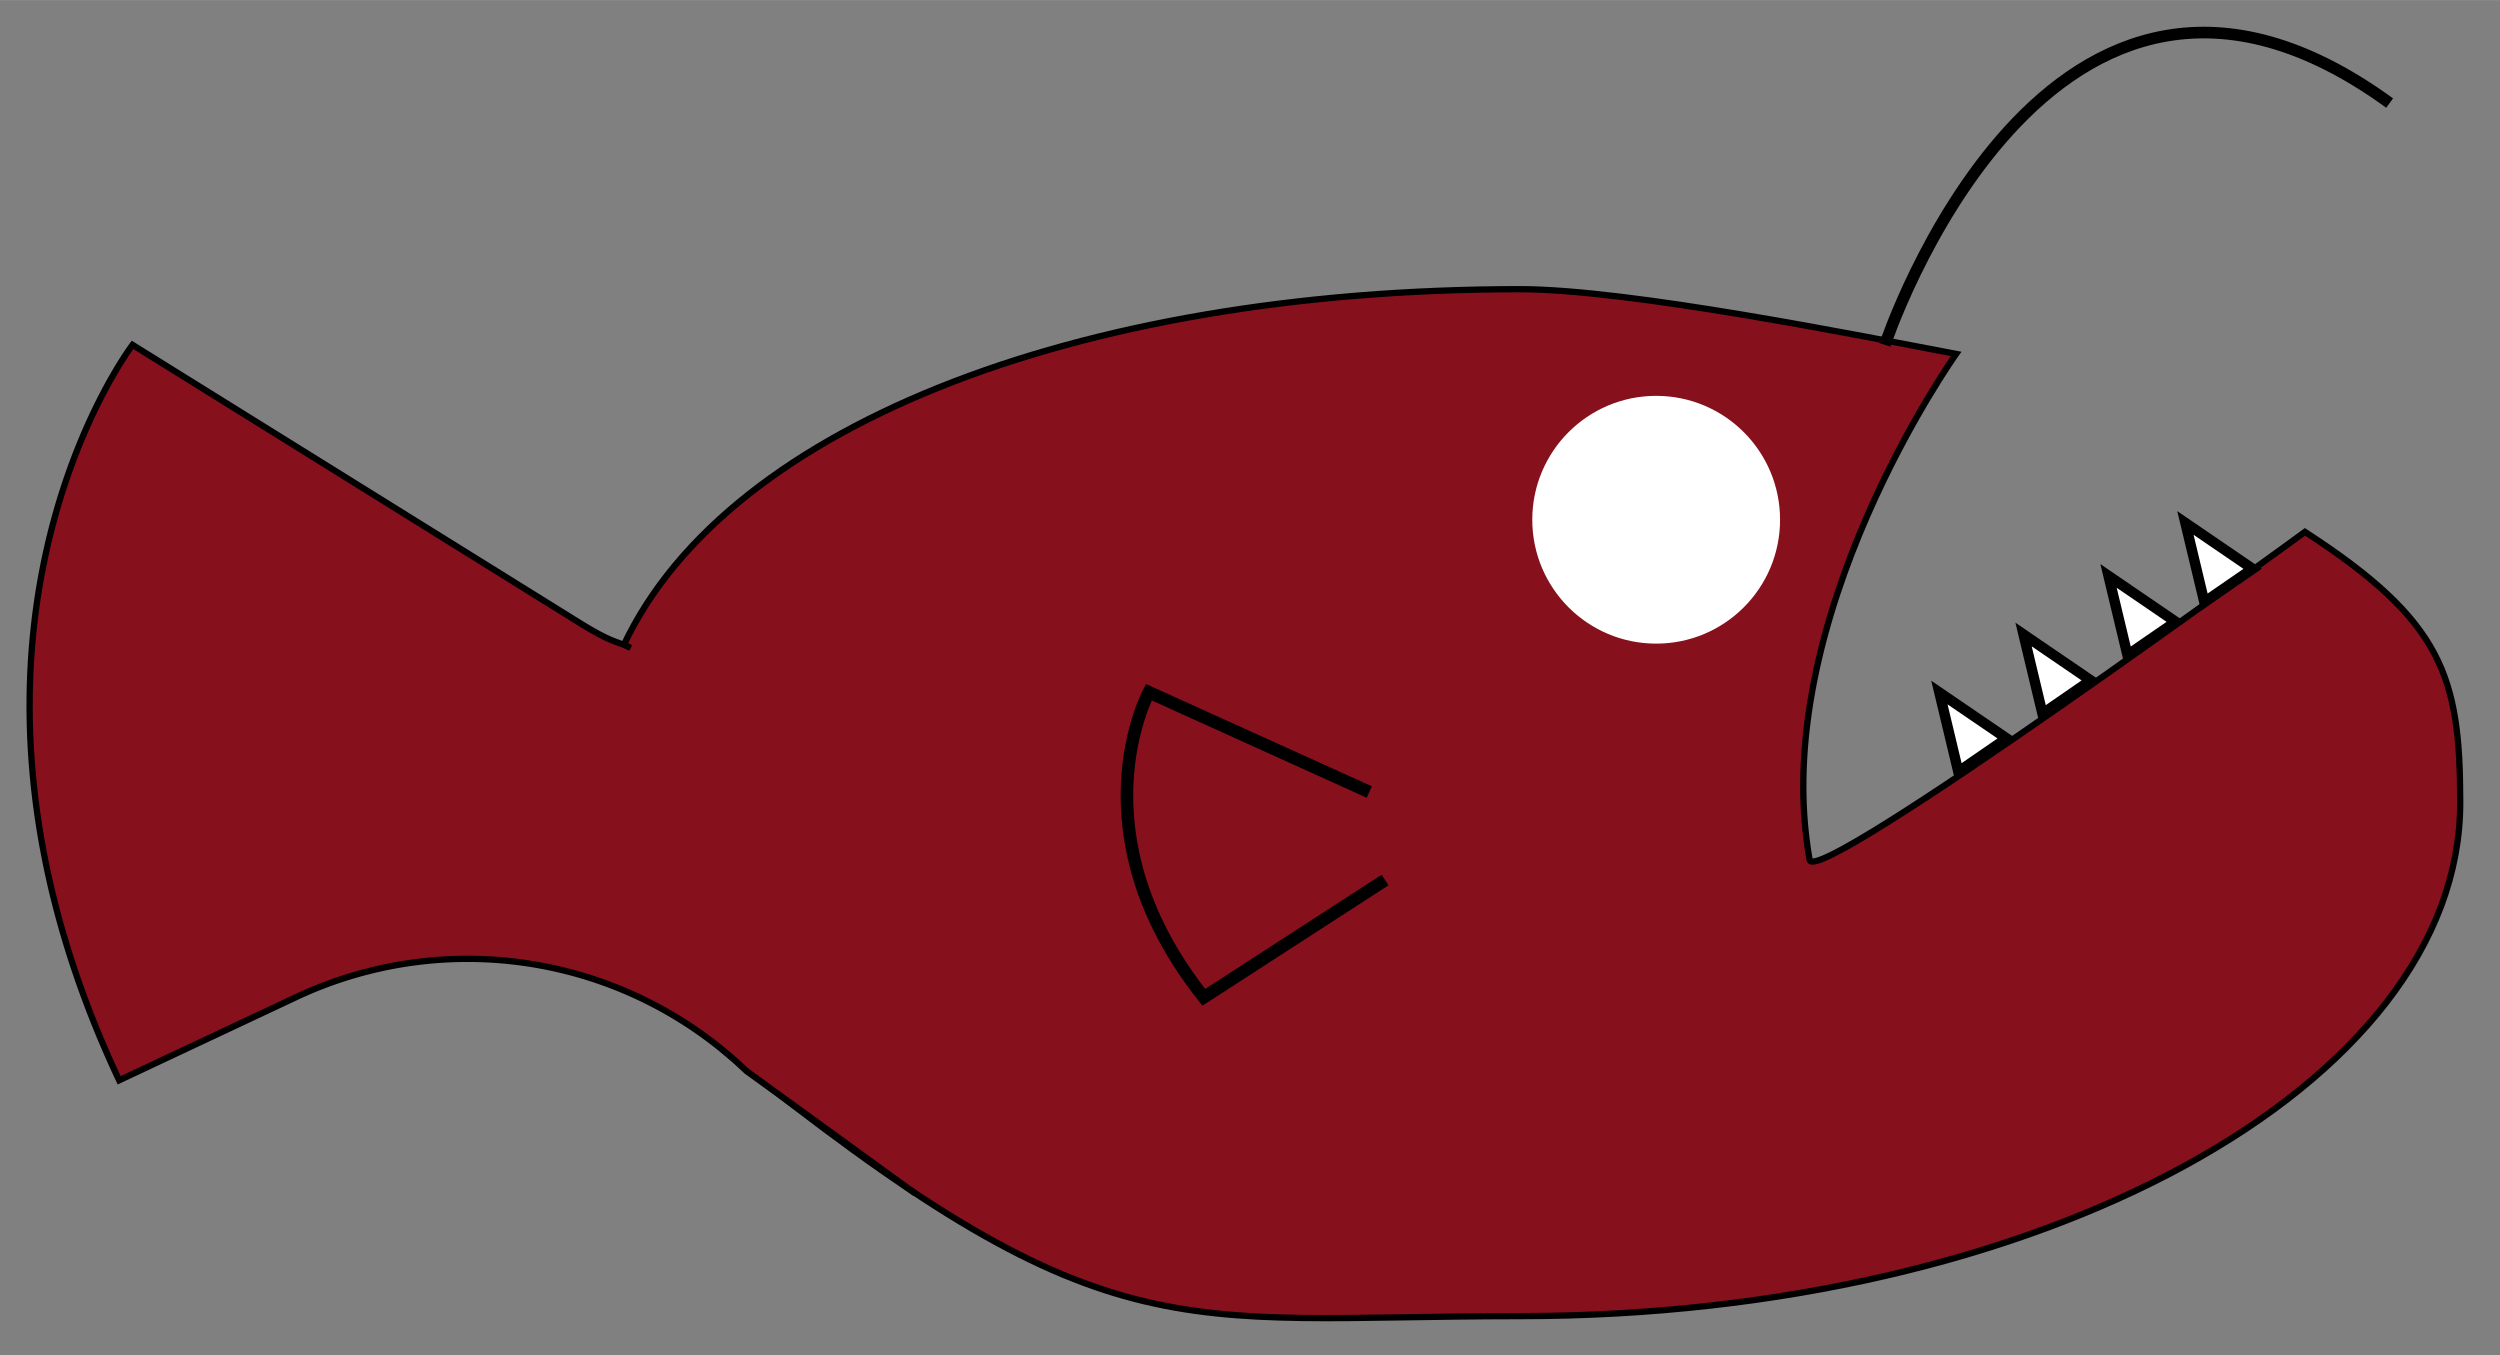 <svg xmlns="http://www.w3.org/2000/svg" width="140.31mm" height="76.07mm" viewBox="0 0 397.74 215.62"><rect x="0" y="0" width="397.74" height="215.62" fill="#808080" stroke="none"/><defs><style>.cls-1,.cls-5{fill:#87101d;}.cls-1,.cls-3,.cls-4,.cls-5{stroke:#000;stroke-miterlimit:10;}.cls-2,.cls-3{fill:#fff;}.cls-3{stroke-width:1.65px;}.cls-4{fill:none;stroke-width:1.85px;}.cls-5{stroke-width:2px;}</style></defs><g id="Layer_7" data-name="Layer 7"><path class="cls-1" d="M98.46,104.35C113.92,68.23,171,46,241.83,46c17.22,0,54,7.38,69.38,10.3,0,0-30.12,42.26-23.31,80.48.86,4.79,78.81-52.17,78.81-52.17,21.92,14.21,24.7,23,24.7,43.08,0,45.12-67,81.69-149.58,81.69-55.53,0-65.72,6.81-126.92-42.44"/><circle class="cls-2" cx="263.49" cy="82.68" r="19.71"/><polygon class="cls-3" points="308.55 110.17 311.56 122.77 319.25 117.47 308.55 110.17"/><polygon class="cls-3" points="321.94 100.94 324.95 113.54 332.63 108.24 321.94 100.94"/><polygon class="cls-3" points="335.46 91.62 338.47 104.21 346.15 98.92 335.46 91.62"/><polygon class="cls-3" points="347.69 83.19 350.7 95.78 358.38 90.49 347.69 83.19"/><path class="cls-4" d="M299.88,54.86s25.83-78.1,80.3-38.47"/><path class="cls-5" d="M217.85,126l-35.07-15.88s-12.09,22.3,8.74,48.54L220.36,140"/><path class="cls-1" d="M100.35,103.08c-2.39-1.2-2.73-.63-8.39-4.15L21.09,54.86s-35.38,46.35-2.13,117l28.15-13.23a64.1,64.1,0,0,1,71.63,11.74l26.91,19.52"/></g></svg>